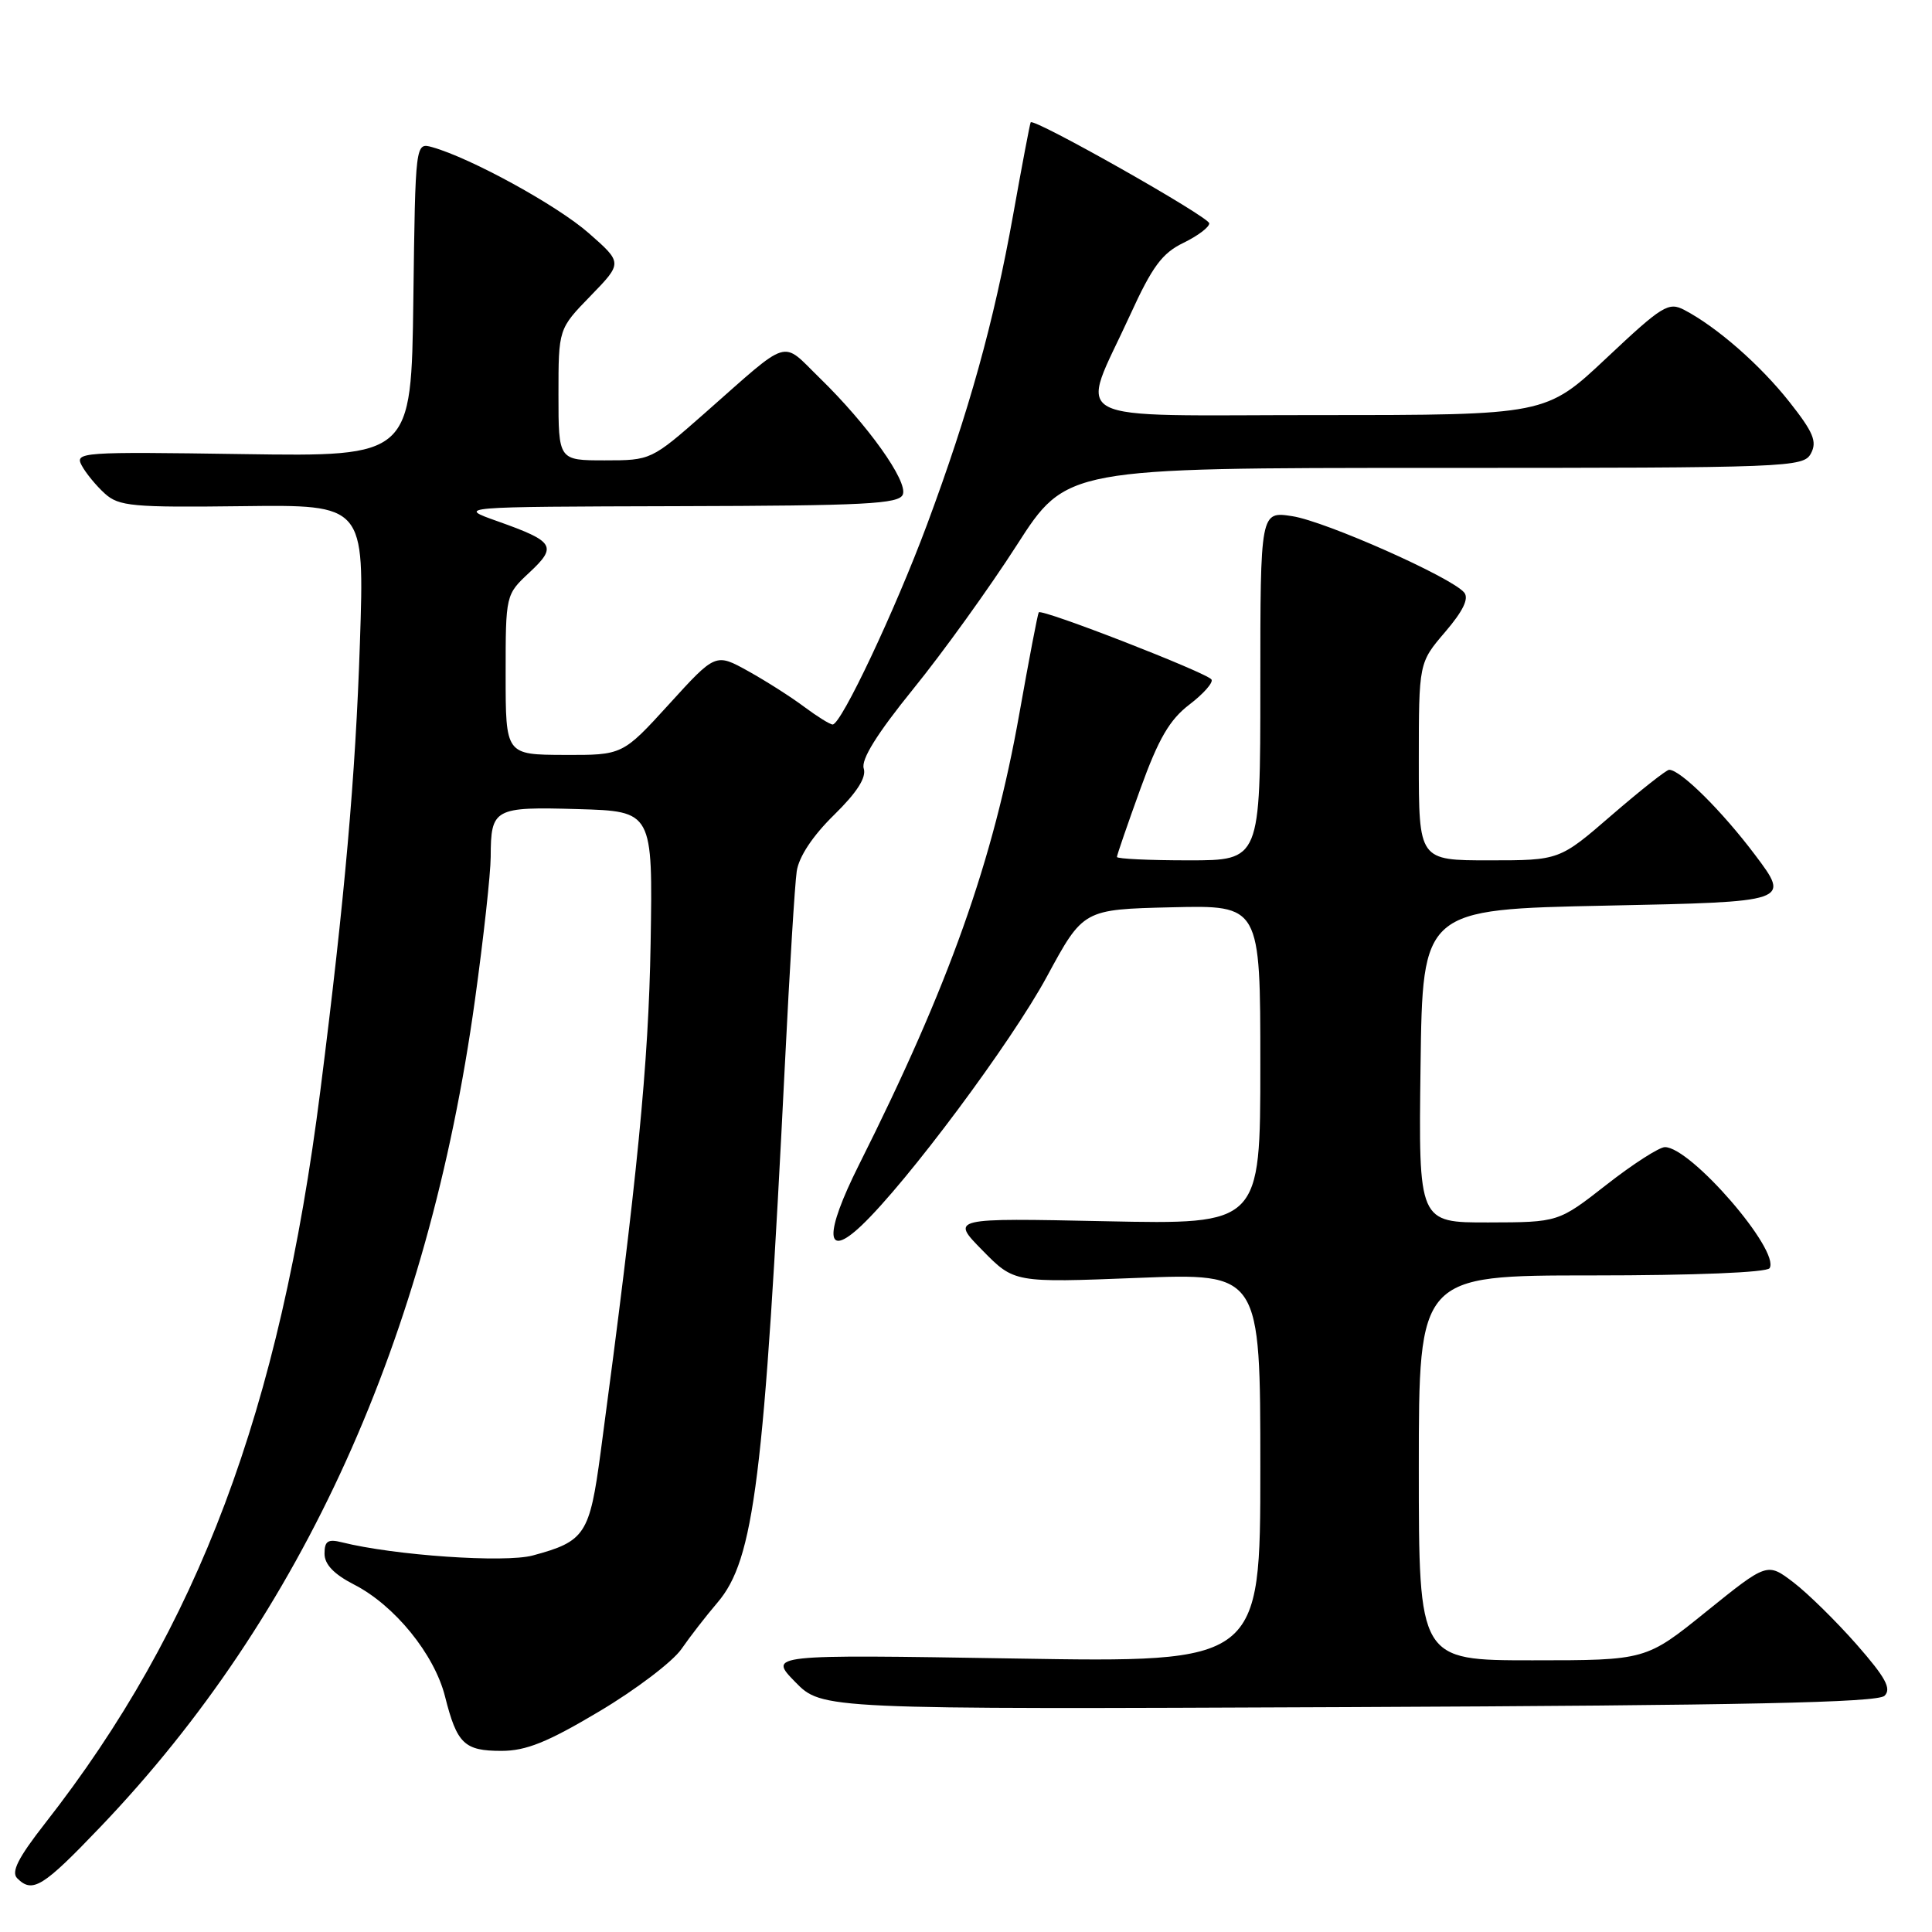 <?xml version="1.0" encoding="UTF-8" standalone="no"?>
<!DOCTYPE svg PUBLIC "-//W3C//DTD SVG 1.1//EN" "http://www.w3.org/Graphics/SVG/1.1/DTD/svg11.dtd" >
<svg xmlns="http://www.w3.org/2000/svg" xmlns:xlink="http://www.w3.org/1999/xlink" version="1.1" viewBox="0 0 256 256">
 <g >
 <path fill="currentColor"
d=" M 13.35 242.03 C 40.12 214.01 56.72 177.36 62.93 132.53 C 64.07 124.31 65.01 115.77 65.02 113.54 C 65.04 107.11 65.45 106.89 76.58 107.21 C 86.50 107.50 86.50 107.50 86.21 125.00 C 85.94 141.00 84.47 155.96 79.59 192.42 C 78.13 203.33 77.54 204.24 70.59 206.11 C 66.87 207.11 52.22 206.10 45.29 204.36 C 43.45 203.90 43.00 204.20 43.00 205.87 C 43.00 207.29 44.25 208.59 46.89 209.95 C 52.27 212.69 57.56 219.19 58.97 224.80 C 60.55 231.07 61.52 232.00 66.44 232.00 C 69.71 232.00 72.56 230.85 79.42 226.76 C 84.25 223.89 89.14 220.17 90.29 218.51 C 91.43 216.86 93.58 214.09 95.06 212.36 C 99.94 206.66 101.26 196.08 104.03 140.50 C 104.63 128.40 105.32 117.13 105.57 115.45 C 105.85 113.53 107.68 110.76 110.51 107.99 C 113.57 104.99 114.82 103.02 114.45 101.83 C 114.07 100.65 116.20 97.23 121.01 91.29 C 124.93 86.46 131.10 77.89 134.72 72.25 C 141.30 62.00 141.30 62.00 190.12 62.00 C 237.23 62.00 238.97 61.93 239.96 60.08 C 240.80 58.51 240.27 57.26 237.11 53.26 C 233.23 48.35 227.52 43.35 223.20 41.08 C 221.09 39.97 220.28 40.47 212.87 47.44 C 204.83 55.00 204.83 55.00 174.81 55.00 C 140.30 55.00 143.02 56.44 149.74 41.75 C 152.67 35.33 153.99 33.54 156.81 32.18 C 158.72 31.25 160.26 30.09 160.23 29.59 C 160.18 28.72 136.96 15.59 136.57 16.21 C 136.47 16.37 135.42 21.90 134.24 28.50 C 131.68 42.76 128.40 54.54 122.84 69.50 C 118.61 80.86 111.47 96.00 110.33 96.00 C 109.98 96.00 108.30 94.95 106.59 93.68 C 104.89 92.40 101.55 90.27 99.16 88.94 C 94.82 86.53 94.82 86.53 88.66 93.30 C 82.50 100.06 82.50 100.06 74.75 100.03 C 67.00 100.00 67.00 100.00 67.00 89.40 C 67.00 78.80 67.00 78.80 70.15 75.86 C 73.87 72.39 73.47 71.75 65.96 69.08 C 60.50 67.15 60.50 67.15 89.78 67.07 C 114.67 67.01 119.15 66.78 119.63 65.52 C 120.31 63.76 114.97 56.27 108.62 50.09 C 103.44 45.04 104.90 44.60 93.39 54.74 C 86.31 60.97 86.24 61.00 80.14 61.00 C 74.00 61.00 74.00 61.00 74.00 52.29 C 74.00 43.58 74.00 43.58 78.25 39.21 C 82.50 34.83 82.50 34.83 78.00 30.88 C 73.82 27.21 62.41 20.95 57.27 19.50 C 55.04 18.88 55.04 18.88 54.77 39.69 C 54.50 60.50 54.50 60.50 32.17 60.17 C 10.73 59.85 9.88 59.91 10.83 61.68 C 11.37 62.69 12.75 64.37 13.89 65.40 C 15.76 67.09 17.55 67.25 32.13 67.07 C 48.30 66.87 48.30 66.87 47.69 85.19 C 47.11 102.83 45.68 119.05 42.45 144.50 C 37.08 186.91 26.27 215.67 5.95 241.63 C 2.41 246.16 1.45 248.05 2.28 248.88 C 4.31 250.91 5.66 250.08 13.35 242.03 Z  M 249.71 224.70 C 250.66 223.76 249.85 222.28 246.03 217.92 C 243.33 214.85 239.56 211.14 237.65 209.68 C 234.17 207.03 234.17 207.03 226.13 213.51 C 218.10 220.00 218.10 220.00 203.05 220.00 C 188.00 220.00 188.00 220.00 188.00 194.50 C 188.00 169.00 188.00 169.00 210.94 169.00 C 224.57 169.00 234.12 168.61 234.48 168.04 C 235.91 165.72 224.04 152.00 220.61 152.00 C 219.86 152.00 216.37 154.24 212.87 156.98 C 206.50 161.96 206.50 161.96 197.23 161.98 C 187.96 162.00 187.96 162.00 188.23 141.25 C 188.50 120.50 188.50 120.50 212.86 120.00 C 237.23 119.50 237.23 119.50 232.57 113.30 C 228.17 107.45 222.67 102.00 221.17 102.00 C 220.80 102.01 217.38 104.71 213.57 108.00 C 206.64 114.00 206.64 114.00 197.32 114.00 C 188.00 114.00 188.00 114.00 188.00 100.91 C 188.00 87.82 188.00 87.82 191.49 83.74 C 193.87 80.96 194.67 79.30 194.01 78.51 C 192.33 76.49 175.67 69.09 171.25 68.40 C 167.00 67.74 167.00 67.74 167.00 90.87 C 167.00 114.00 167.00 114.00 157.50 114.00 C 152.28 114.00 148.00 113.80 148.00 113.55 C 148.00 113.31 149.40 109.24 151.11 104.52 C 153.51 97.88 154.98 95.36 157.60 93.36 C 159.46 91.94 160.78 90.45 160.53 90.04 C 159.98 89.16 138.01 80.61 137.64 81.14 C 137.50 81.34 136.35 87.35 135.08 94.50 C 131.61 114.10 125.78 130.50 113.81 154.36 C 109.20 163.56 109.33 166.95 114.13 162.41 C 120.16 156.70 134.01 138.11 138.73 129.38 C 143.54 120.50 143.54 120.50 155.27 120.22 C 167.00 119.94 167.00 119.94 167.00 141.09 C 167.00 162.25 167.00 162.25 146.48 161.82 C 125.96 161.39 125.96 161.39 130.18 165.68 C 134.39 169.97 134.39 169.97 150.69 169.33 C 167.00 168.69 167.00 168.69 167.00 194.49 C 167.00 220.30 167.00 220.30 134.41 219.76 C 101.82 219.23 101.82 219.23 105.37 222.87 C 108.92 226.50 108.92 226.50 178.71 226.20 C 231.19 225.97 248.80 225.60 249.71 224.70 Z "/>
</g>
</svg>